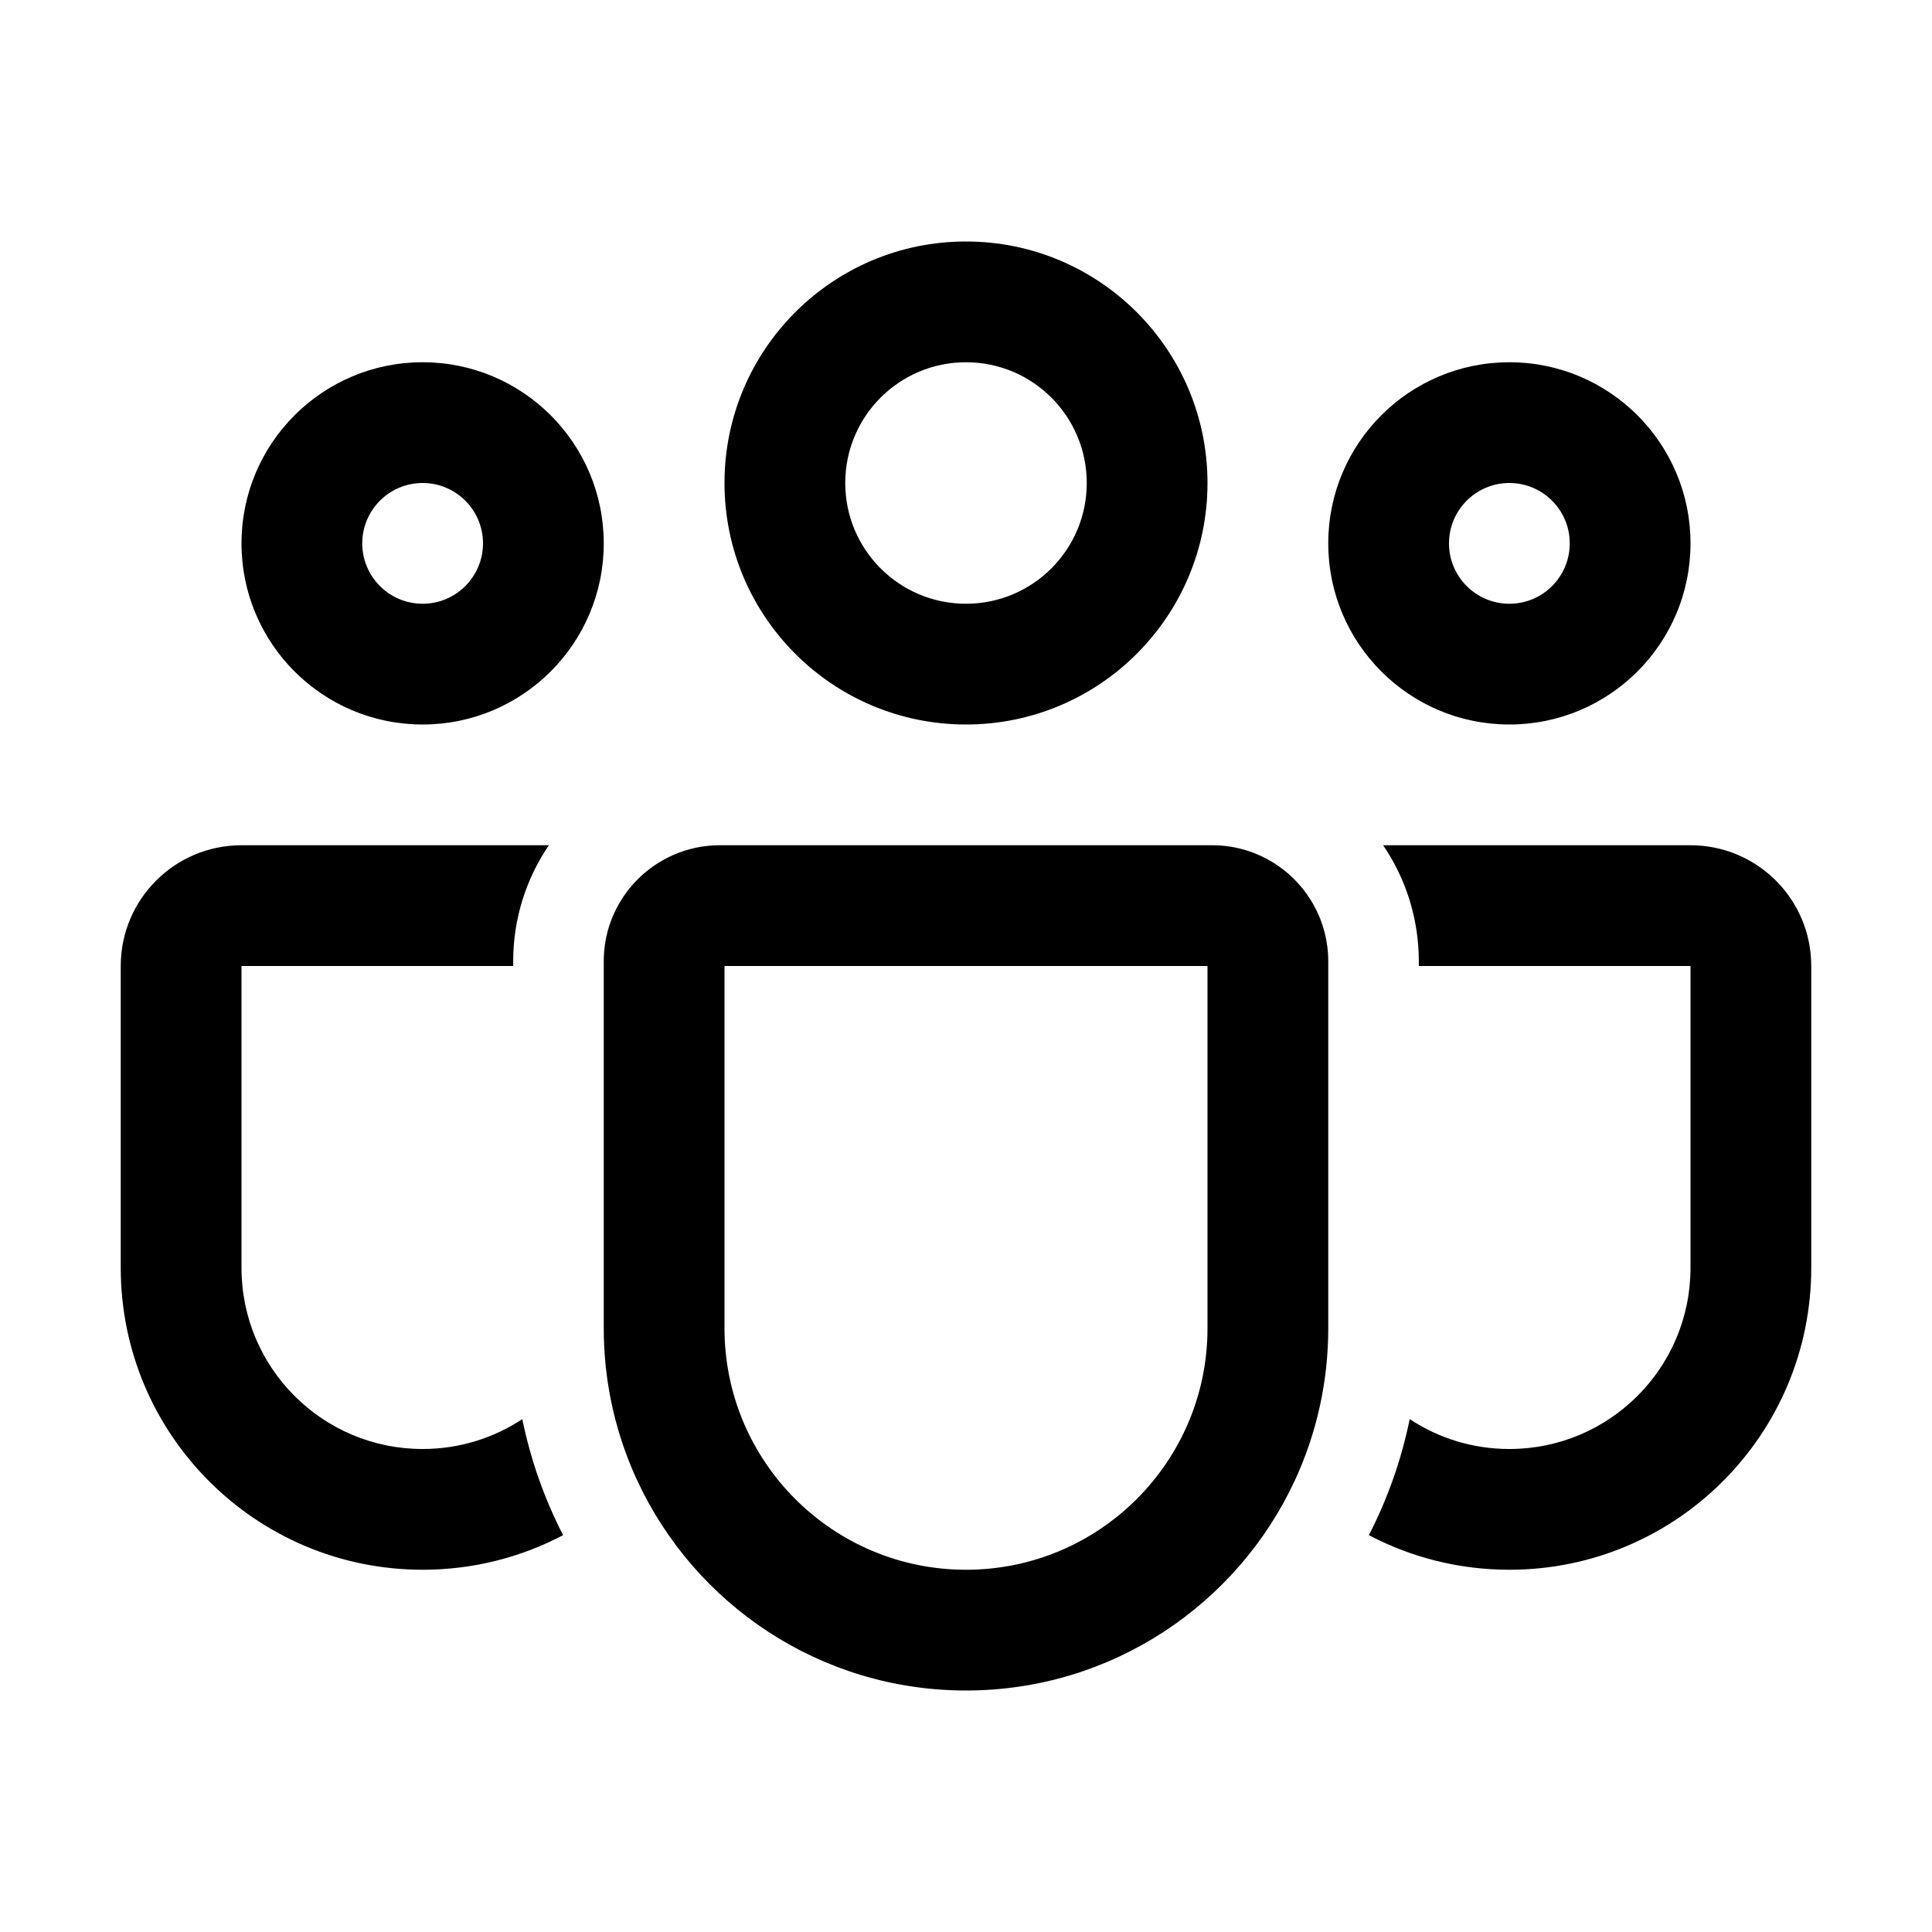 <svg xmlns="http://www.w3.org/2000/svg" viewBox="0 0 32 32" fill="none"><path d="M16 12C18.209 12 20 10.209 20 8C20 5.791 18.209 4 16 4C13.791 4 12 5.791 12 8C12 10.209 13.791 12 16 12ZM16 10C14.895 10 14 9.105 14 8C14 6.895 14.895 6 16 6C17.105 6 18 6.895 18 8C18 9.105 17.105 10 16 10ZM7 12C8.657 12 10 10.657 10 9C10 7.343 8.657 6 7 6C5.343 6 4 7.343 4 9C4 10.657 5.343 12 7 12ZM7 10C6.448 10 6 9.552 6 9C6 8.448 6.448 8 7 8C7.552 8 8 8.448 8 9C8 9.552 7.552 10 7 10ZM28 9C28 10.657 26.657 12 25 12C23.343 12 22 10.657 22 9C22 7.343 23.343 6 25 6C26.657 6 28 7.343 28 9ZM26 9C26 8.448 25.552 8 25 8C24.448 8 24 8.448 24 9C24 9.552 24.448 10 25 10C25.552 10 26 9.552 26 9ZM10.972 14.252C11.252 14.091 11.577 14 11.923 14H20.077C20.423 14 20.748 14.091 21.028 14.252C21.071 14.276 21.112 14.301 21.152 14.328C21.664 14.674 22 15.259 22 15.923V22C22 22.899 21.802 23.753 21.448 24.518C20.495 26.574 18.414 28 16 28C13.586 28 11.505 26.574 10.553 24.518C10.524 24.458 10.498 24.397 10.472 24.335C10.168 23.618 10 22.828 10 22V15.923C10 15.207 10.391 14.582 10.972 14.252ZM12 22C12 24.209 13.791 26 16 26C18.209 26 20 24.209 20 22V16H12V22ZM8.5 15.923C8.5 15.21 8.718 14.548 9.091 14H4C2.895 14 2 14.895 2 16V21C2 23.761 4.239 26 7 26C7.84 26 8.632 25.793 9.327 25.427C9.019 24.828 8.789 24.183 8.651 23.505C8.177 23.818 7.61 24 7 24C5.343 24 4 22.657 4 21V16H8.5V15.923ZM25 26C24.16 26 23.368 25.793 22.673 25.427C22.981 24.828 23.211 24.183 23.349 23.505C23.823 23.818 24.39 24 25 24C26.657 24 28 22.657 28 21V16H23.5V15.923C23.5 15.21 23.282 14.548 22.909 14H28C29.105 14 30 14.895 30 16V21C30 23.761 27.761 26 25 26Z" fill="currentColor"/></svg>